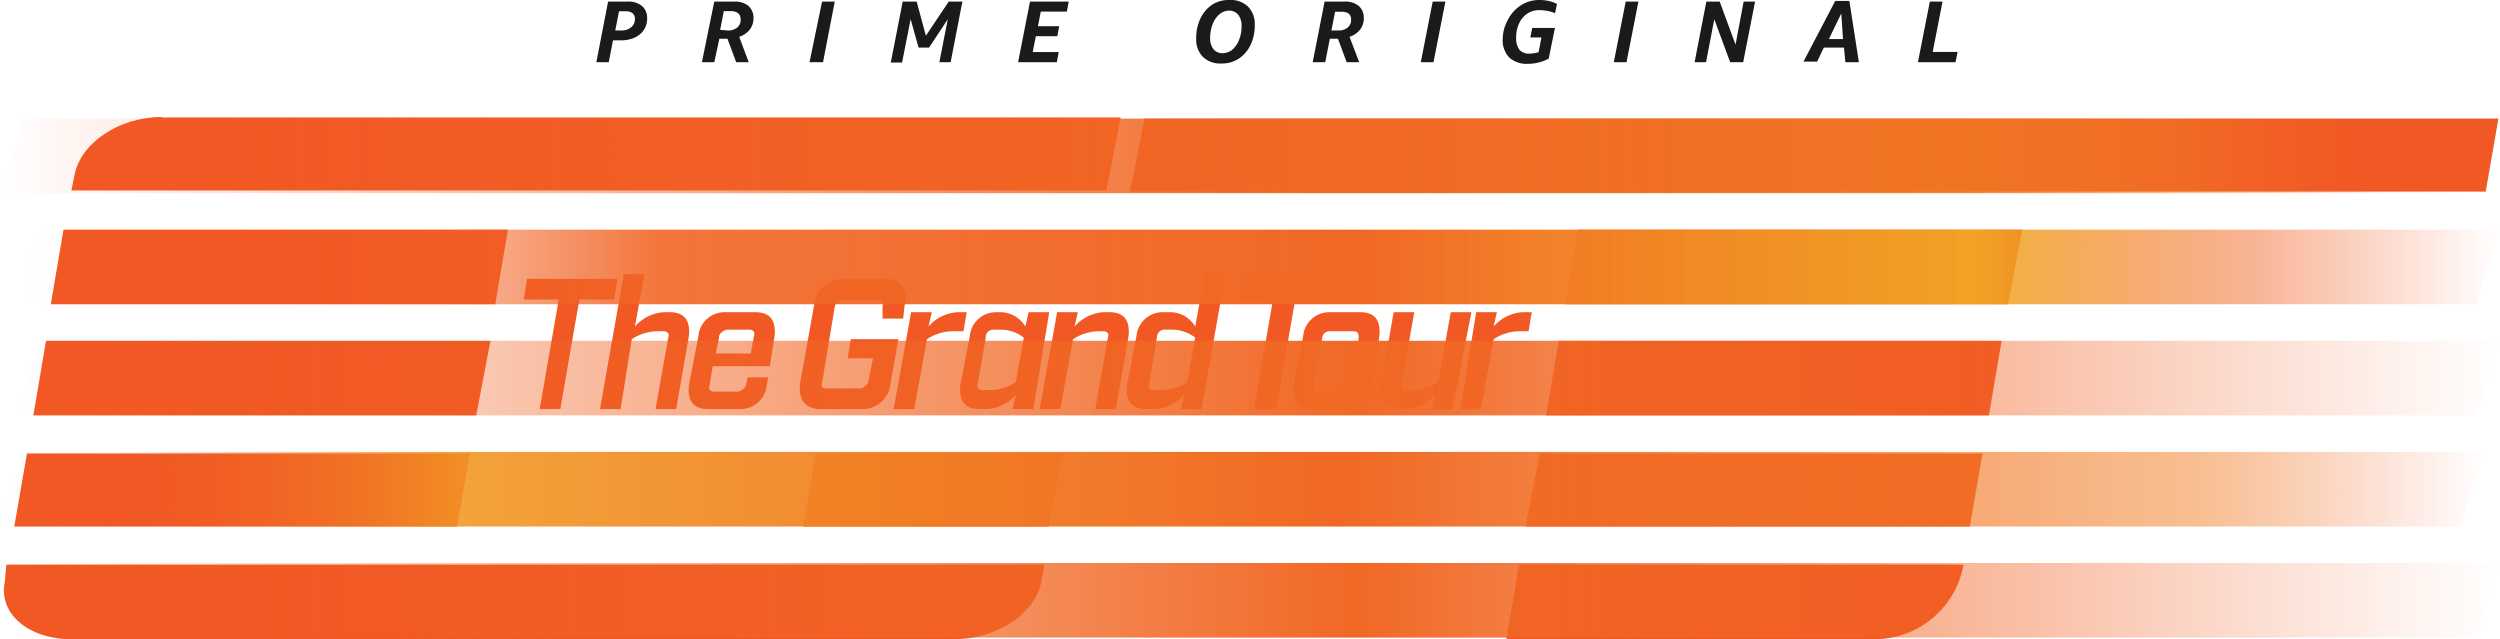 <svg xmlns="http://www.w3.org/2000/svg" xmlns:xlink="http://www.w3.org/1999/xlink" viewBox="0 0 157.5 40.27"><defs><style>.cls-1{fill:#f15824;}.cls-2{fill:#1a1a18;}.cls-3{fill:url(#linear-gradient);}.cls-4{fill:url(#linear-gradient-2);}.cls-5{fill:url(#linear-gradient-3);}.cls-6{fill:url(#linear-gradient-4);}.cls-7{fill:url(#linear-gradient-5);}</style><linearGradient id="linear-gradient" x1="1" y1="-799.19" x2="157.5" y2="-799.19" gradientTransform="matrix(1, 0, 0, -1, 0, -761.37)" gradientUnits="userSpaceOnUse"><stop offset="0" stop-color="#f15824" stop-opacity="0"/><stop offset="0.04" stop-color="#f15b24" stop-opacity="0.08"/><stop offset="0.26" stop-color="#f16524" stop-opacity="0.49"/><stop offset="0.54" stop-color="#f16824"/><stop offset="0.77" stop-color="#f16524" stop-opacity="0.49"/><stop offset="0.96" stop-color="#f15b24" stop-opacity="0.08"/><stop offset="1" stop-color="#f15824" stop-opacity="0"/></linearGradient><linearGradient id="linear-gradient-2" y1="-792.19" x2="156.5" y2="-792.19" gradientTransform="matrix(1, 0, 0, -1, 0, -761.37)" gradientUnits="userSpaceOnUse"><stop offset="0" stop-color="#f15824" stop-opacity="0"/><stop offset="0.05" stop-color="#f15b24" stop-opacity="0.08"/><stop offset="0.19" stop-color="#f19724" stop-opacity="0.9"/><stop offset="0.54" stop-color="#f16824"/><stop offset="0.89" stop-color="#f17e24" stop-opacity="0.49"/><stop offset="1" stop-color="#f15824" stop-opacity="0"/></linearGradient><linearGradient id="linear-gradient-3" y1="-785.19" y2="-785.19" xlink:href="#linear-gradient"/><linearGradient id="linear-gradient-4" x1="1" y1="-778.19" x2="157.5" y2="-778.19" gradientTransform="matrix(1, 0, 0, -1, 0, -761.37)" gradientUnits="userSpaceOnUse"><stop offset="0" stop-color="#f15824" stop-opacity="0"/><stop offset="0.1" stop-color="#f15e24" stop-opacity="0.06"/><stop offset="0.26" stop-color="#f16524" stop-opacity="0.9"/><stop offset="0.54" stop-color="#f16824"/><stop offset="0.79" stop-color="#f1aa24" stop-opacity="0.9"/><stop offset="0.9" stop-color="#f16524" stop-opacity="0.49"/><stop offset="1" stop-color="#f15824" stop-opacity="0"/></linearGradient><linearGradient id="linear-gradient-5" y1="-771.19" x2="156.5" y2="-771.19" gradientTransform="matrix(1, 0, 0, -1, 0, -761.37)" gradientUnits="userSpaceOnUse"><stop offset="0" stop-color="#f15824" stop-opacity="0"/><stop offset="0.04" stop-color="#f15b24" stop-opacity="0.08"/><stop offset="0.26" stop-color="#f16524" stop-opacity="0.49"/><stop offset="0.54" stop-color="#f16824"/><stop offset="0.79" stop-color="#f17724" stop-opacity="0.9"/><stop offset="0.88" stop-color="#f17e24" stop-opacity="0.49"/><stop offset="0.96" stop-color="#f15b24" stop-opacity="0.08"/><stop offset="1" stop-color="#f15824" stop-opacity="0"/></linearGradient></defs><title>Asset 1</title><g id="Layer_2" data-name="Layer 2"><g id="Layer_1-2" data-name="Layer 1"><g id="Layer_2-2" data-name="Layer 2"><g id="Layer_1-2-2" data-name="Layer 1-2"><g id="Layer_2-2-2" data-name="Layer 2-2"><g id="Layer_1-2-2-2" data-name="Layer 1-2-2"><path id="Line_05_Right" data-name="Line 05 Right" class="cls-1" d="M94.9,40.27h23.2a5.69,5.69,0,0,0,5.6-4.7h-28l-.8,4.7"/><path id="Line_05_Left" data-name="Line 05 Left" class="cls-1" d="M.3,36.67c-.4,2,1.5,3.6,4.2,3.6H60.1c2.7,0,5.1-1.6,5.5-3.6l.2-1.1H.4l-.1,1.1"/><polyline id="Line_04_Right" data-name="Line 04 Right" class="cls-1" points="96.1 33.17 124.1 33.17 124.9 28.57 97 28.57 96.1 33.17"/><polyline id="Line_04_Middle" data-name="Line 04 Middle" class="cls-1" points="50.6 33.17 66.1 33.17 66.9 28.57 51.4 28.57 50.6 33.17"/><polyline id="Line_04_Left" data-name="Line 04 Left" class="cls-1" points="29.6 28.57 1.7 28.57 0.9 33.17 28.8 33.17 29.6 28.57"/><polyline id="Line_03_Right" data-name="Line 03 Right" class="cls-1" points="97.4 26.17 125.3 26.17 126.1 21.47 98.2 21.47 97.4 26.17"/><polyline id="Line_03_Left" data-name="Line 03 Left" class="cls-1" points="30.9 21.47 2.9 21.47 2.1 26.17 30 26.17 30.9 21.47"/><polyline id="Line_02_Right" data-name="Line 02 Right" class="cls-1" points="98.6 19.17 126.5 19.17 127.4 14.47 99.4 14.47 98.6 19.17"/><polyline id="Line_02_Left" data-name="Line 02 Left" class="cls-1" points="32 14.47 4 14.47 3.2 19.17 31.2 19.17 32 14.47"/><polyline id="Line_01_Right" data-name="Line 01 Right" class="cls-1" points="82 7.47 72.1 7.47 71.2 12.07 156.6 12.07 157.4 7.47 82 7.47"/><path id="Line_01_Left" data-name="Line 01 Left" class="cls-1" d="M10.2,7.37C7.5,7.37,5.1,9,4.7,11l-.2,1H69.7l.9-4.6H10.2"/><g id="The_Grand_Tour" data-name="The Grand Tour"><polyline id="T" class="cls-1" points="36.5 18.87 35.3 25.77 34 25.77 35.2 18.87 33 18.87 33.2 17.57 38.9 17.57 38.7 18.87 36.5 18.87"/><path id="h" class="cls-1" d="M39.3,17.27h1.3l-.6,3.3a2.62,2.62,0,0,1,1.8-.9h.4q1.35,0,1.2,1.5l-.8,4.6H41.3l.8-4.5c.1-.3-.1-.4-.3-.4h-.4a3,3,0,0,0-1.6.5l-.7,4.4H37.8l1.5-8.5"/><path id="e" class="cls-1" d="M47.6,19.67q1.35,0,1.2,1.5l-.3,1.9H44.9l-.2,1.2c-.1.3.1.4.3.4h1.5a.66.66,0,0,0,.5-.4l.1-.5h1.3l-.1.5a1.65,1.65,0,0,1-1.7,1.5h-2q-1.35,0-1.2-1.5l.6-3.1a1.65,1.65,0,0,1,1.7-1.5h1.9m-.1,1.5c.1-.3-.1-.4-.3-.4H45.8a.66.66,0,0,0-.5.4v.1l-.2,1h2.2Z"/><path id="G" class="cls-1" d="M55.6,19.27c.1-.3-.1-.4-.3-.4H53.1a.66.66,0,0,0-.5.4l-.8,4.8c-.1.3,0,.4.3.4h2.1a.66.66,0,0,0,.5-.4l.3-1.5H53.4l.2-1.2h3l-.5,2.8a1.75,1.75,0,0,1-1.8,1.6H51.7c-1,0-1.4-.6-1.3-1.6l.9-5a1.83,1.83,0,0,1,1.8-1.6h2.6a1.2,1.2,0,0,1,1.3,1.6l-.1.9H55.6v-.8"/><path id="r" class="cls-1" d="M60,20.87a3,3,0,0,0-1.6.5l-.8,4.4H56.3l1.1-6.1h1.3l-.2.9a2.62,2.62,0,0,1,1.8-.9h.6l-.2,1.2H60"/><path id="a" class="cls-1" d="M63.1,19.67a1.86,1.86,0,0,1,1.5.9l.2-.9h1.3l-1,6.1H63.8l.2-.9a2.62,2.62,0,0,1-1.8.9h-.5q-1.35,0-1.2-1.5l.6-3.1a1.65,1.65,0,0,1,1.7-1.5h.3m-1.5,4.5c-.1.3.1.4.3.4h.5a3,3,0,0,0,1.6-.5l.5-2.8a2.39,2.39,0,0,0-1.4-.5h-.5a.47.47,0,0,0-.5.5h0Z"/><path id="n" class="cls-1" d="M66.6,19.67h1.3l-.2.9a2.62,2.62,0,0,1,1.8-.9h.4q1.35,0,1.2,1.5l-.8,4.6H69l.8-4.5c.1-.3-.1-.4-.3-.4h-.3a3,3,0,0,0-1.6.5l-.8,4.4H65.5l1.1-6.1"/><path id="d" class="cls-1" d="M73.8,19.67a1.86,1.86,0,0,1,1.5.9l.6-3.3h1.3l-1.5,8.5H74.4l.2-.9a2.62,2.62,0,0,1-1.8.9h-.6q-1.35,0-1.2-1.5l.6-3.1a1.65,1.65,0,0,1,1.7-1.5h.5m-1.4,4.5c-.1.3,0,.4.3.4h.5a3,3,0,0,0,1.6-.5l.5-2.8a2.39,2.39,0,0,0-1.4-.5h-.5a.46.46,0,0,0-.5.4Z"/><polyline id="T-2" class="cls-1" points="81.6 18.87 80.4 25.77 79 25.77 80.2 18.87 78 18.87 78.3 17.57 84 17.57 83.7 18.87 81.6 18.87"/><path id="o" class="cls-1" d="M85.7,19.67q1.35,0,1.2,1.5l-.5,3.1a1.65,1.65,0,0,1-1.7,1.5h-2q-1.35,0-1.2-1.5l.6-3.1a1.65,1.65,0,0,1,1.7-1.5h1.9m-.1,1.6c0-.3-.1-.4-.3-.4H83.8a.46.46,0,0,0-.5.4h0l-.5,3c-.1.3.1.4.3.4h1.5a.46.46,0,0,0,.5-.4Z"/><path id="u" class="cls-1" d="M91.5,25.77H90.2l.2-.9a2.62,2.62,0,0,1-1.8.9h-.4q-1.35,0-1.2-1.5l.8-4.6h1.3l-.8,4.5c-.1.3.1.4.3.4H89a3,3,0,0,0,1.6-.5l.8-4.4h1.3l-1.2,6.1"/><path id="r-2" class="cls-1" d="M95.7,20.87a3,3,0,0,0-1.6.5l-.8,4.4H92l1-6.1h1.3l-.2.9a2.62,2.62,0,0,1,1.8-.9h.6l-.2,1.2h-.6"/></g><g id="Prime_Member_Exclusive" data-name="Prime Member Exclusive"><path class="cls-2" d="M38.35,3.92h-.78L38.31.1h1.24a1.34,1.34,0,0,1,.9.28,1,1,0,0,1,.32.78,1.28,1.28,0,0,1-.2.71,1.34,1.34,0,0,1-.57.49,2,2,0,0,1-.87.18h-.51Zm.78-2a.94.94,0,0,0,.62-.19A.65.65,0,0,0,40,1.21a.46.46,0,0,0-.15-.38.73.73,0,0,0-.46-.12H39l-.24,1.21Z"/><path class="cls-2" d="M47.17,3.92h-.79l-.55-1.48h-.51L45,3.92h-.78L45,.1h1.24a1.36,1.36,0,0,1,.91.27,1,1,0,0,1,.32.76,1.17,1.17,0,0,1-.23.73,1.4,1.4,0,0,1-.67.46Zm-1.33-2a.91.91,0,0,0,.6-.18.63.63,0,0,0,.22-.51Q46.66.7,46,.7h-.4l-.23,1.18Z"/><path class="cls-2" d="M51.85,3.92H51L51.79.1h.8Z"/><path class="cls-2" d="M59.89,3.92h-.71l.53-2.71L58.53,3h-.66l-.5-1.79-.54,2.73h-.71L56.87.1h.88l.58,2.15L59.77.1h.86Z"/><path class="cls-2" d="M66.58,3.92H64.14L64.89.1h2.44l-.12.63H65.57l-.18.92h1.34l-.12.63H65.26l-.2,1H66.7Z"/><path class="cls-2" d="M78.79,2.82a2.13,2.13,0,0,1-.74.87A1.93,1.93,0,0,1,76.94,4a1.56,1.56,0,0,1-1.16-.42,1.56,1.56,0,0,1-.42-1.16,2.84,2.84,0,0,1,.26-1.24,2.15,2.15,0,0,1,.74-.88A1.92,1.92,0,0,1,77.47,0a1.56,1.56,0,0,1,1.16.42,1.57,1.57,0,0,1,.42,1.16A2.87,2.87,0,0,1,78.79,2.82Zm-1.18.33a1.5,1.5,0,0,0,.44-.61,2.27,2.27,0,0,0,.17-.9A1.11,1.11,0,0,0,78,.92a.73.73,0,0,0-.6-.25A1,1,0,0,0,77,.78a1.21,1.21,0,0,0-.39.35,1.79,1.79,0,0,0-.27.55,2.4,2.4,0,0,0-.1.71,1.09,1.09,0,0,0,.21.71.73.73,0,0,0,.6.25A1,1,0,0,0,77.61,3.15Z"/><path class="cls-2" d="M85.63,3.92h-.79l-.55-1.48h-.51l-.29,1.48H82.7L83.45.1h1.24a1.36,1.36,0,0,1,.91.27,1,1,0,0,1,.32.76,1.17,1.17,0,0,1-.23.73,1.4,1.4,0,0,1-.67.46Zm-1.33-2a.91.91,0,0,0,.6-.18.62.62,0,0,0,.22-.51q0-.49-.61-.49h-.4l-.23,1.18Z"/><path class="cls-2" d="M90.31,3.92h-.8L90.26.1h.8Z"/><path class="cls-2" d="M97.57,3.69a2.42,2.42,0,0,1-.61.24,2.67,2.67,0,0,1-.68.09,1.64,1.64,0,0,1-1.2-.4,1.57,1.57,0,0,1-.41-1.17A2.6,2.6,0,0,1,95,1.24a2.34,2.34,0,0,1,.81-.9A2.11,2.11,0,0,1,97,0a2.53,2.53,0,0,1,.6.07,1.85,1.85,0,0,1,.49.18l-.12.58a2.66,2.66,0,0,0-1-.19,1.33,1.33,0,0,0-.74.21,1.47,1.47,0,0,0-.52.61,2,2,0,0,0-.19.9,1.19,1.19,0,0,0,.2.77.78.78,0,0,0,.64.25,2.31,2.31,0,0,0,.57-.09l.18-.93h-.7l.12-.6h1.43Z"/><path class="cls-2" d="M102.47,3.92h-.8L102.42.1h.8Z"/><path class="cls-2" d="M109.82,3.92H109l-1-2.71-.52,2.71h-.72L107.5.1h.84l1,2.71L109.85.1h.72Z"/><path class="cls-2" d="M117.11,3.92h-.85L116.17,3h-1.27l-.42.88h-.86l2-3.82h.89Zm-1-1.46L116,.85l-.78,1.61Z"/><path class="cls-2" d="M123.2,3.92h-2.37L121.58.1h.8l-.62,3.17h1.57Z"/></g><polyline id="FlyByLine5" class="cls-3" points="20.5 35.47 2.5 35.47 1 40.17 156 40.17 157.5 35.47 20.5 35.47"/><polyline id="FlyByLine4" class="cls-4" points="19.5 28.47 1.5 28.47 0 33.17 155 33.17 156.5 28.47 19.5 28.47"/><polyline id="FlyByLine3" class="cls-5" points="20.5 21.47 2.5 21.47 1 26.17 156 26.17 157.5 21.47 20.5 21.47"/><polyline id="FlyByLine2" class="cls-6" points="20.5 14.47 2.5 14.47 1 19.17 156 19.17 157.5 14.47 20.5 14.47"/><polyline id="FlyByLine" class="cls-7" points="19.5 7.47 1.5 7.47 0 12.17 155 12.17 156.5 7.47 19.5 7.47"/></g></g></g></g></g></g></svg>